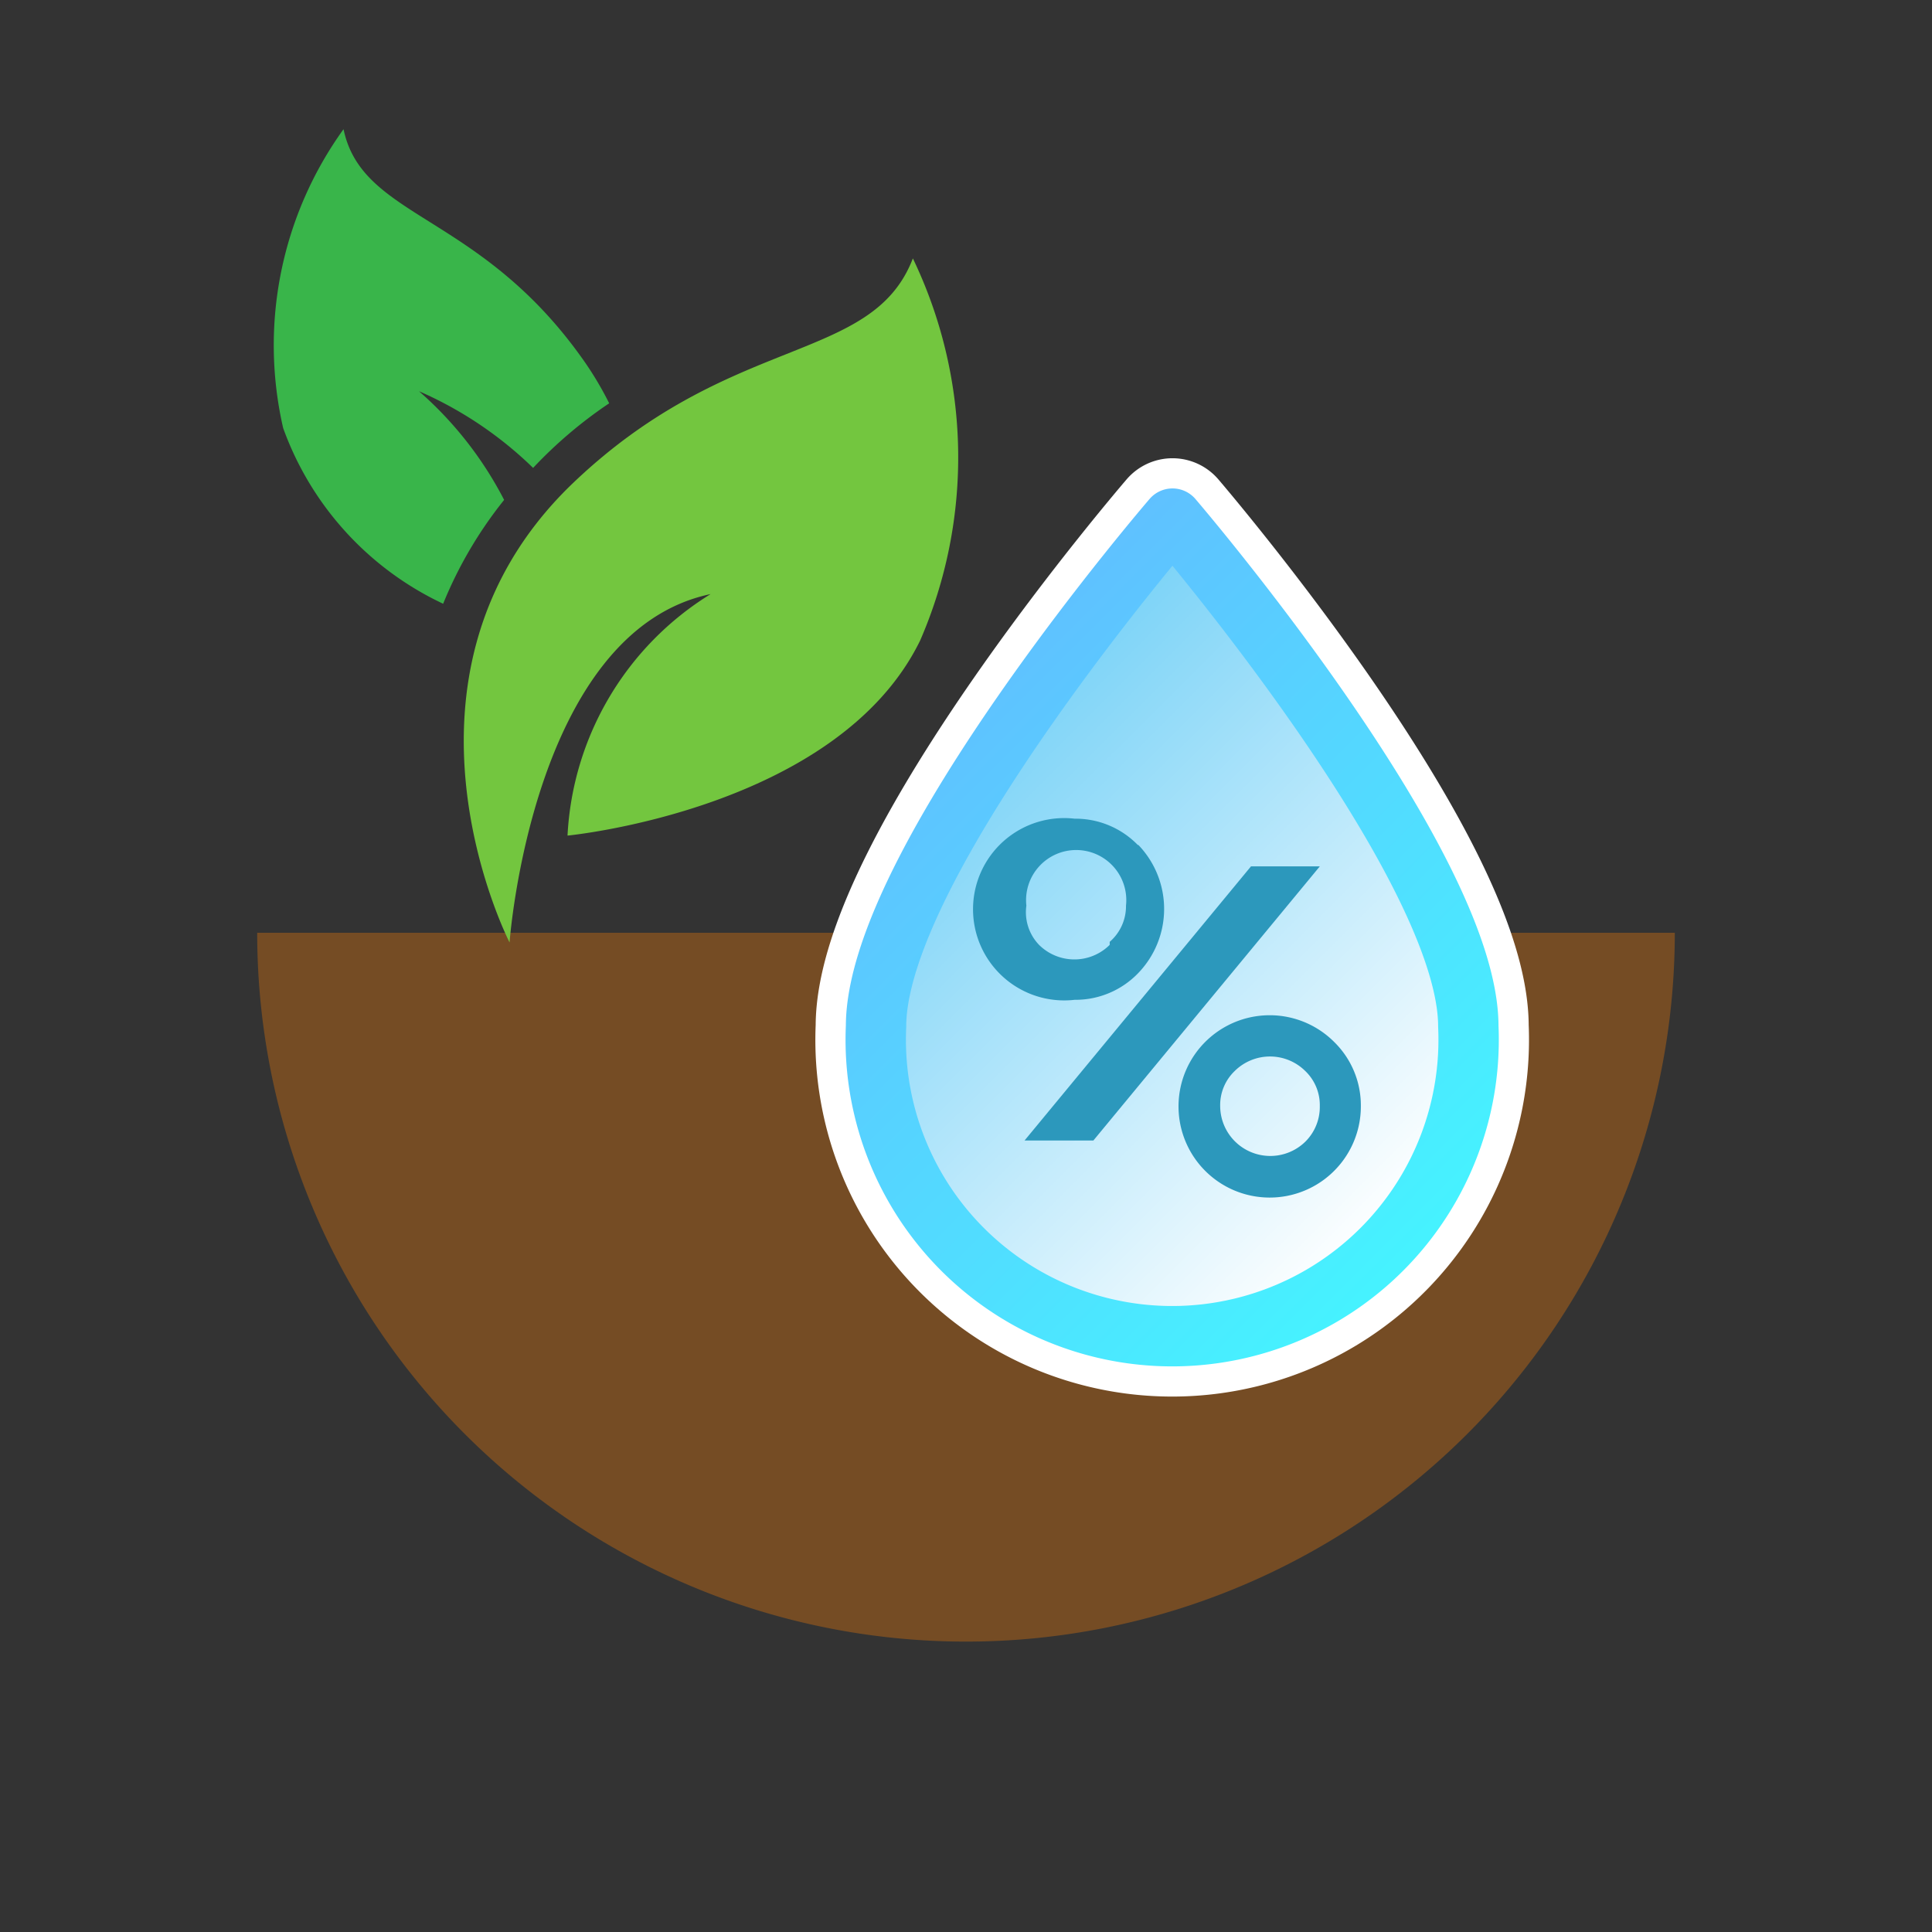 <svg xmlns="http://www.w3.org/2000/svg" xmlns:xlink="http://www.w3.org/1999/xlink" viewBox="0 0 32 32"><rect x="0" y="0" width="32" height="32" fill="#333333" stroke="none"/><defs><style>.cls-1{fill:none;}.cls-2{fill:#754c24;}.cls-3{fill:#73c63f;}.cls-4{fill:#39b54a;}.cls-5{fill:#fff;stroke:#fff;stroke-width:2px;}.cls-5,.cls-6{stroke-linecap:round;stroke-linejoin:round;}.cls-6{fill:url(#New_Gradient_Swatch_28);stroke:url(#New_Gradient_Swatch_30);}.cls-7{fill:#2c98bc;}</style><linearGradient id="New_Gradient_Swatch_28" x1="23.25" y1="20.11" x2="15.58" y2="12.43" gradientUnits="userSpaceOnUse"><stop offset="0" stop-color="#fff"/><stop offset="1" stop-color="#78d2f7"/></linearGradient><linearGradient id="New_Gradient_Swatch_30" x1="23.61" y1="20.46" x2="15.22" y2="12.08" gradientUnits="userSpaceOnUse"><stop offset="0" stop-color="#46f2ff"/><stop offset="1" stop-color="#5fc1ff"/></linearGradient></defs><title>hum_soil</title><g id="Layer_2" data-name="Layer 2"><g id="Layer_2-2" data-name="Layer 2"><rect class="cls-1" width="32" height="32"/><path class="cls-2" d="M4.26,15.45a11.74,11.74,0,0,0,23.48,0Z"/><path class="cls-3" d="M8.44,15.61s-2.25-4.38,1-7.56c2.64-2.56,5-2,5.68-3.77a7.61,7.61,0,0,1,.12,6.33c-1.37,2.8-5.84,3.23-5.84,3.23a5,5,0,0,1,2.37-4C8.81,10.46,8.44,15.61,8.44,15.61Z"/><path class="cls-4" d="M8.35,8.28a6.11,6.11,0,0,0-1.41-1.8A6.34,6.34,0,0,1,8.83,7.75a7.33,7.33,0,0,1,1.26-1.07,5.56,5.56,0,0,0-.48-.79C7.9,3.52,6,3.62,5.69,2.14a6.12,6.12,0,0,0-1,4.95A5.14,5.14,0,0,0,7.34,10,6.89,6.89,0,0,1,8.35,8.28Z"/><path class="cls-5" d="M24.32,17a4.91,4.91,0,1,1-9.81,0c0-2.71,4.91-8.41,4.91-8.41S24.32,14.3,24.32,17Z"/><path class="cls-6" d="M24.32,17a4.91,4.91,0,1,1-9.81,0c0-2.71,4.91-8.41,4.91-8.41S24.32,14.3,24.32,17Z"/><polygon class="cls-7" points="21.86 14.35 18.11 18.89 16.97 18.89 20.72 14.35 21.86 14.35"/><path class="cls-7" d="M18.85,14a1.44,1.44,0,0,0-1.05-.44,1.51,1.51,0,1,0,0,3,1.44,1.44,0,0,0,1.05-.44,1.53,1.53,0,0,0,0-2.13Zm-.47,1.65a.83.83,0,0,1-1.17,0A.78.78,0,0,1,17,15a.83.83,0,1,1,1.65,0A.78.78,0,0,1,18.38,15.6Z"/><path class="cls-7" d="M22.1,17.26a1.51,1.51,0,1,0,.44,1.06A1.47,1.47,0,0,0,22.1,17.26Zm-.48,1.65a.83.83,0,0,1-1.41-.59.78.78,0,0,1,.24-.58.83.83,0,0,1,1.17,0,.78.78,0,0,1,.24.58A.81.81,0,0,1,21.62,18.91Z"/></g></g></svg>